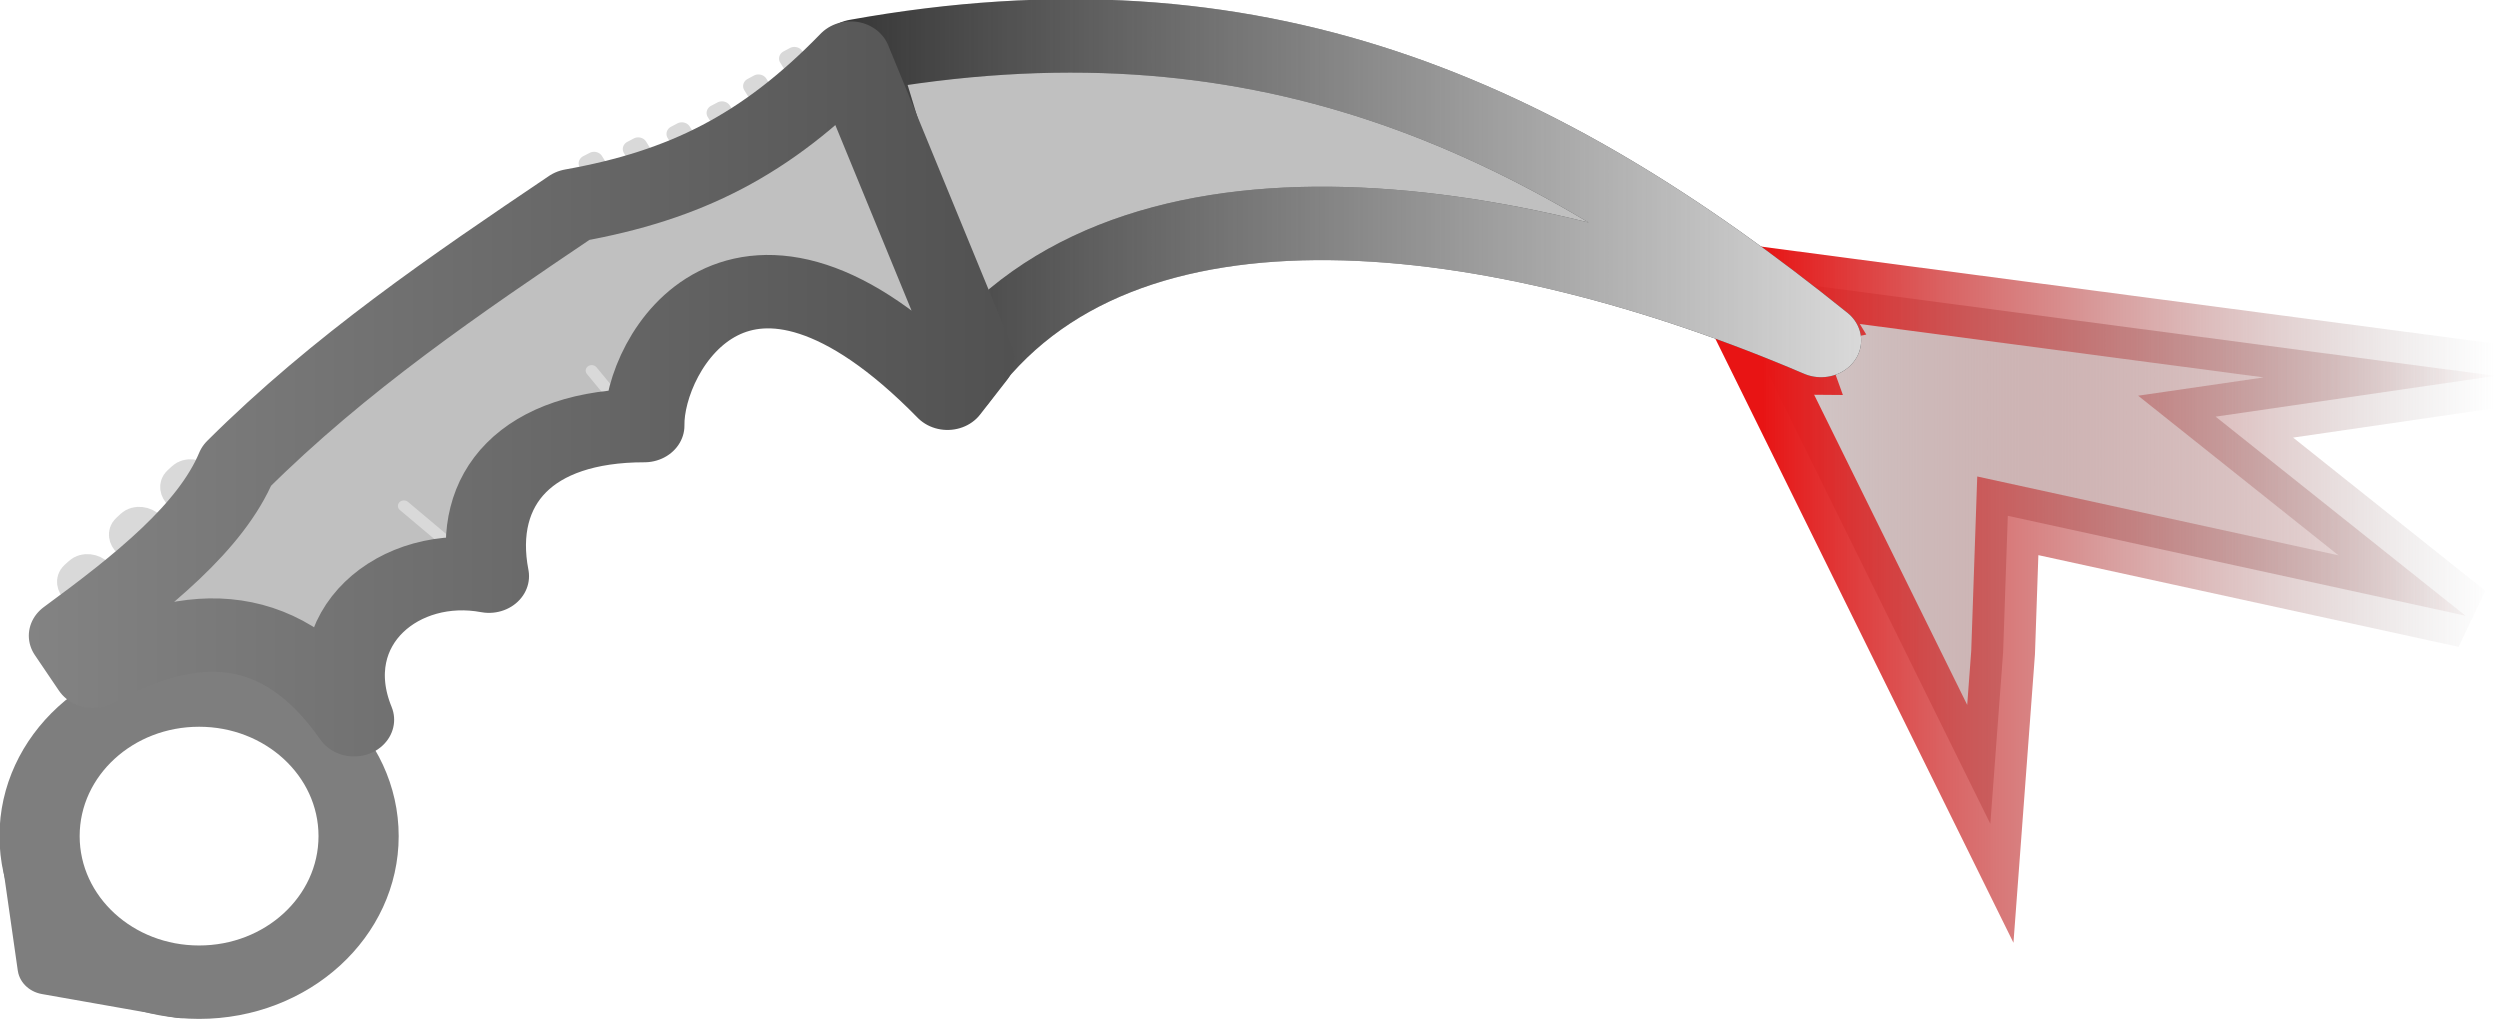 <svg xmlns="http://www.w3.org/2000/svg" xmlns:xlink="http://www.w3.org/1999/xlink" width="53.643" height="21.878" fill="none" viewBox="0 0 53.643 21.878"><defs><linearGradient id="d"><stop offset="0" style="stop-color:#d9d9d9;stop-opacity:1"/><stop offset="1" style="stop-color:#690000;stop-opacity:0"/></linearGradient><linearGradient id="c"><stop offset="0" style="stop-color:#e81414;stop-opacity:1"/><stop offset="1" style="stop-color:#7e7e7e;stop-opacity:0"/></linearGradient><linearGradient id="b"><stop offset="0" style="stop-color:#515151;stop-opacity:1"/><stop offset="1" style="stop-color:#838383;stop-opacity:1"/></linearGradient><linearGradient id="a"><stop offset="0" style="stop-color:#d9d9d9;stop-opacity:1"/><stop offset="1" style="stop-color:#d9d9d9;stop-opacity:0"/></linearGradient><linearGradient xlink:href="#a" id="g" x1="47.398" x2="61.176" y1="31.534" y2="31.534" gradientUnits="userSpaceOnUse"/><linearGradient xlink:href="#b" id="h" x1="58.573" x2="71.578" y1="34.129" y2="34.129" gradientUnits="userSpaceOnUse"/><linearGradient xlink:href="#c" id="f" x1="27.967" x2="39.594" y1="8.202" y2="8.202" gradientTransform="scale(1.352 1.386)" gradientUnits="userSpaceOnUse"/><linearGradient xlink:href="#d" id="e" x1="27.151" x2="39.665" y1="9.165" y2="9.165" gradientTransform="scale(1.352 1.386)" gradientUnits="userSpaceOnUse"/></defs><path fill="#d9d9d9" d="m42.707 17.677-4.886-9.9.746.006-.335-.932.719-.147-.38-.619 14.973 1.98-6.003.875 5.36 4.271-9.819-2.143L42.981 14z" style="fill:url(#e);stroke:url(#f);stroke-width:1.369"/><g style="clip-rule:evenodd;fill-rule:evenodd;image-rendering:optimizeQuality;shape-rendering:geometricPrecision;text-rendering:geometricPrecision" transform="matrix(-1.626 0 0 1.489 117.004 -42.474)"><path d="M47.927 33.432c4.196-1.962 9.283-2.733 11.413.589l1.307-4.69c-5.26-1.036-8.977.81-12.72 4.1" style="clip-rule:evenodd;fill:silver;fill-opacity:1;fill-rule:evenodd;stroke:#333;stroke-width:1.058;stroke-linecap:round;stroke-linejoin:round;stroke-dasharray:none;stroke-opacity:1;image-rendering:optimizeQuality;shape-rendering:geometricPrecision;text-rendering:geometricPrecision"/><circle cx="69.331" cy="40.574" r="2.105" style="clip-rule:evenodd;opacity:1;fill:none;fill-opacity:1;fill-rule:evenodd;stroke:#7e7e7e;stroke-width:1.058;stroke-linecap:round;stroke-linejoin:round;stroke-dasharray:none;stroke-opacity:1;image-rendering:optimizeQuality;shape-rendering:geometricPrecision;text-rendering:geometricPrecision"/><path d="m69.566 42.8 1.764-.34.214-1.635" style="clip-rule:evenodd;opacity:1;fill:none;fill-opacity:1;fill-rule:evenodd;stroke:#7e7e7e;stroke-width:.794;stroke-linecap:round;stroke-linejoin:round;stroke-dasharray:none;stroke-opacity:1;image-rendering:optimizeQuality;shape-rendering:geometricPrecision;text-rendering:geometricPrecision"/><path d="M47.927 33.432c4.196-1.962 9.283-2.733 11.413.589l1.307-4.69c-5.26-1.036-8.977.81-12.72 4.1" style="clip-rule:evenodd;opacity:1;fill:none;fill-opacity:1;fill-rule:evenodd;stroke:url(#g);stroke-width:1.058;stroke-linecap:round;stroke-linejoin:round;stroke-dasharray:none;stroke-opacity:1;image-rendering:optimizeQuality;shape-rendering:geometricPrecision;text-rendering:geometricPrecision"/><path d="m59.102 33.697.353.495c2.721-3.036 4.017-.572 4 .466 1.543 0 2.278.893 2.051 2.17 1.174-.24 2.278.74 1.78 2.069.931-1.459 2.113-1.5 3.445-.698l.318-.513c-.971-.777-1.876-1.566-2.214-2.449-1.362-1.481-2.897-2.617-4.435-3.75-1.487-.29-2.551-.87-3.667-2.125z" style="clip-rule:evenodd;opacity:1;fill:silver;fill-opacity:1;fill-rule:evenodd;stroke:none;stroke-width:1.058;stroke-linecap:round;stroke-linejoin:round;stroke-dasharray:none;stroke-opacity:1;image-rendering:optimizeQuality;shape-rendering:geometricPrecision;text-rendering:geometricPrecision"/><path d="M68.225-6.805a.12.12 0 0 0-.16.05l-.308.577a.12.12 0 0 0 .05.161l.085.046a.12.12 0 0 0 .162-.05l.307-.577a.12.12 0 0 0-.05-.16zm.486.382a.12.12 0 0 0-.16.05l-.308.577a.12.12 0 0 0 .049.161l.086.046c.058.031.13.01.161-.049l.308-.578a.12.12 0 0 0-.05-.16zm.493.373a.12.12 0 0 0-.16.05l-.308.577a.12.12 0 0 0 .05.16l.085.047a.12.12 0 0 0 .161-.05l.308-.577a.12.12 0 0 0-.05-.161zm.538.286a.12.12 0 0 0-.16.05l-.308.577a.12.12 0 0 0 .05.161l.085.046a.12.12 0 0 0 .161-.05l.308-.577a.12.12 0 0 0-.05-.161zm.583.2a.12.12 0 0 0-.161.05l-.307.577a.12.12 0 0 0 .049.161l.086.046a.12.12 0 0 0 .161-.05l.308-.577a.12.12 0 0 0-.05-.161zm.588.19a.12.12 0 0 0-.16.049l-.308.577a.12.12 0 0 0 .05.162l.085.045a.12.12 0 0 0 .162-.049l.307-.577a.12.12 0 0 0-.05-.162z" style="color:#000;-inkscape-font-specification:&quot;sans-serif Bold&quot;;clip-rule:nonzero;fill:#d9d9d9;fill-opacity:1;fill-rule:nonzero;stroke-linecap:round;stroke-linejoin:round;-inkscape-stroke:none;shape-rendering:auto" transform="rotate(1.733 -1125.955 -210.023)"/><g style="clip-rule:evenodd;fill-rule:evenodd;image-rendering:optimizeQuality;shape-rendering:geometricPrecision;text-rendering:geometricPrecision"><path d="M69.232-4.004c-.04-.038-.113-.027-.16.025l-.09.099c-.049.051-.055.124-.014.162l.06.056c.041.038.114.027.162-.024l.09-.1c.048-.05.054-.123.013-.161zm.698.665c-.041-.038-.113-.027-.161.025l-.09.099c-.048.051-.054.124-.013.161l.06.057c.041.038.113.027.161-.025l.09-.099c.048-.051.054-.123.013-.161zm.704.66c-.04-.038-.112-.027-.16.024l-.09.099c-.049.051-.054.124-.014.162l.06.056c.042.038.114.027.162-.024l.09-.1c.048-.05.054-.123.013-.161z" style="color:#000;-inkscape-font-specification:&quot;sans-serif Bold&quot;;clip-rule:nonzero;fill:#d9d9d9;fill-opacity:1;fill-rule:nonzero;stroke:#d9d9d9;stroke-width:.504;stroke-linecap:round;stroke-linejoin:round;stroke-dasharray:none;stroke-opacity:1;shape-rendering:auto" transform="rotate(1.733 -1233.944 24.825)"/></g><path d="m64.15 33.866-.533.705" style="clip-rule:evenodd;opacity:1;fill:none;fill-opacity:1;fill-rule:evenodd;stroke:#d9d9d9;stroke-width:.159;stroke-linecap:round;stroke-linejoin:round;stroke-dasharray:none;stroke-opacity:1;image-rendering:optimizeQuality;shape-rendering:geometricPrecision;text-rendering:geometricPrecision"/><path d="m66.628 35.816-.704.647" style="clip-rule:evenodd;fill:none;fill-opacity:1;fill-rule:evenodd;stroke:#d9d9d9;stroke-width:.159;stroke-linecap:round;stroke-linejoin:round;stroke-dasharray:none;stroke-opacity:1;image-rendering:optimizeQuality;shape-rendering:geometricPrecision;text-rendering:geometricPrecision"/><path d="m59.102 33.697.353.495c2.721-3.036 4.017-.572 4 .466 1.543 0 2.278.893 2.051 2.17 1.174-.24 2.278.74 1.78 2.069.931-1.459 2.113-1.5 3.445-.698l.318-.513c-.971-.777-1.876-1.566-2.214-2.449-1.362-1.481-2.897-2.617-4.435-3.75-1.487-.29-2.551-.87-3.667-2.125z" style="clip-rule:evenodd;fill:none;fill-opacity:1;fill-rule:evenodd;stroke:url(#h);stroke-width:1.058;stroke-linecap:round;stroke-linejoin:round;stroke-dasharray:none;image-rendering:optimizeQuality;shape-rendering:geometricPrecision;text-rendering:geometricPrecision"/></g></svg>